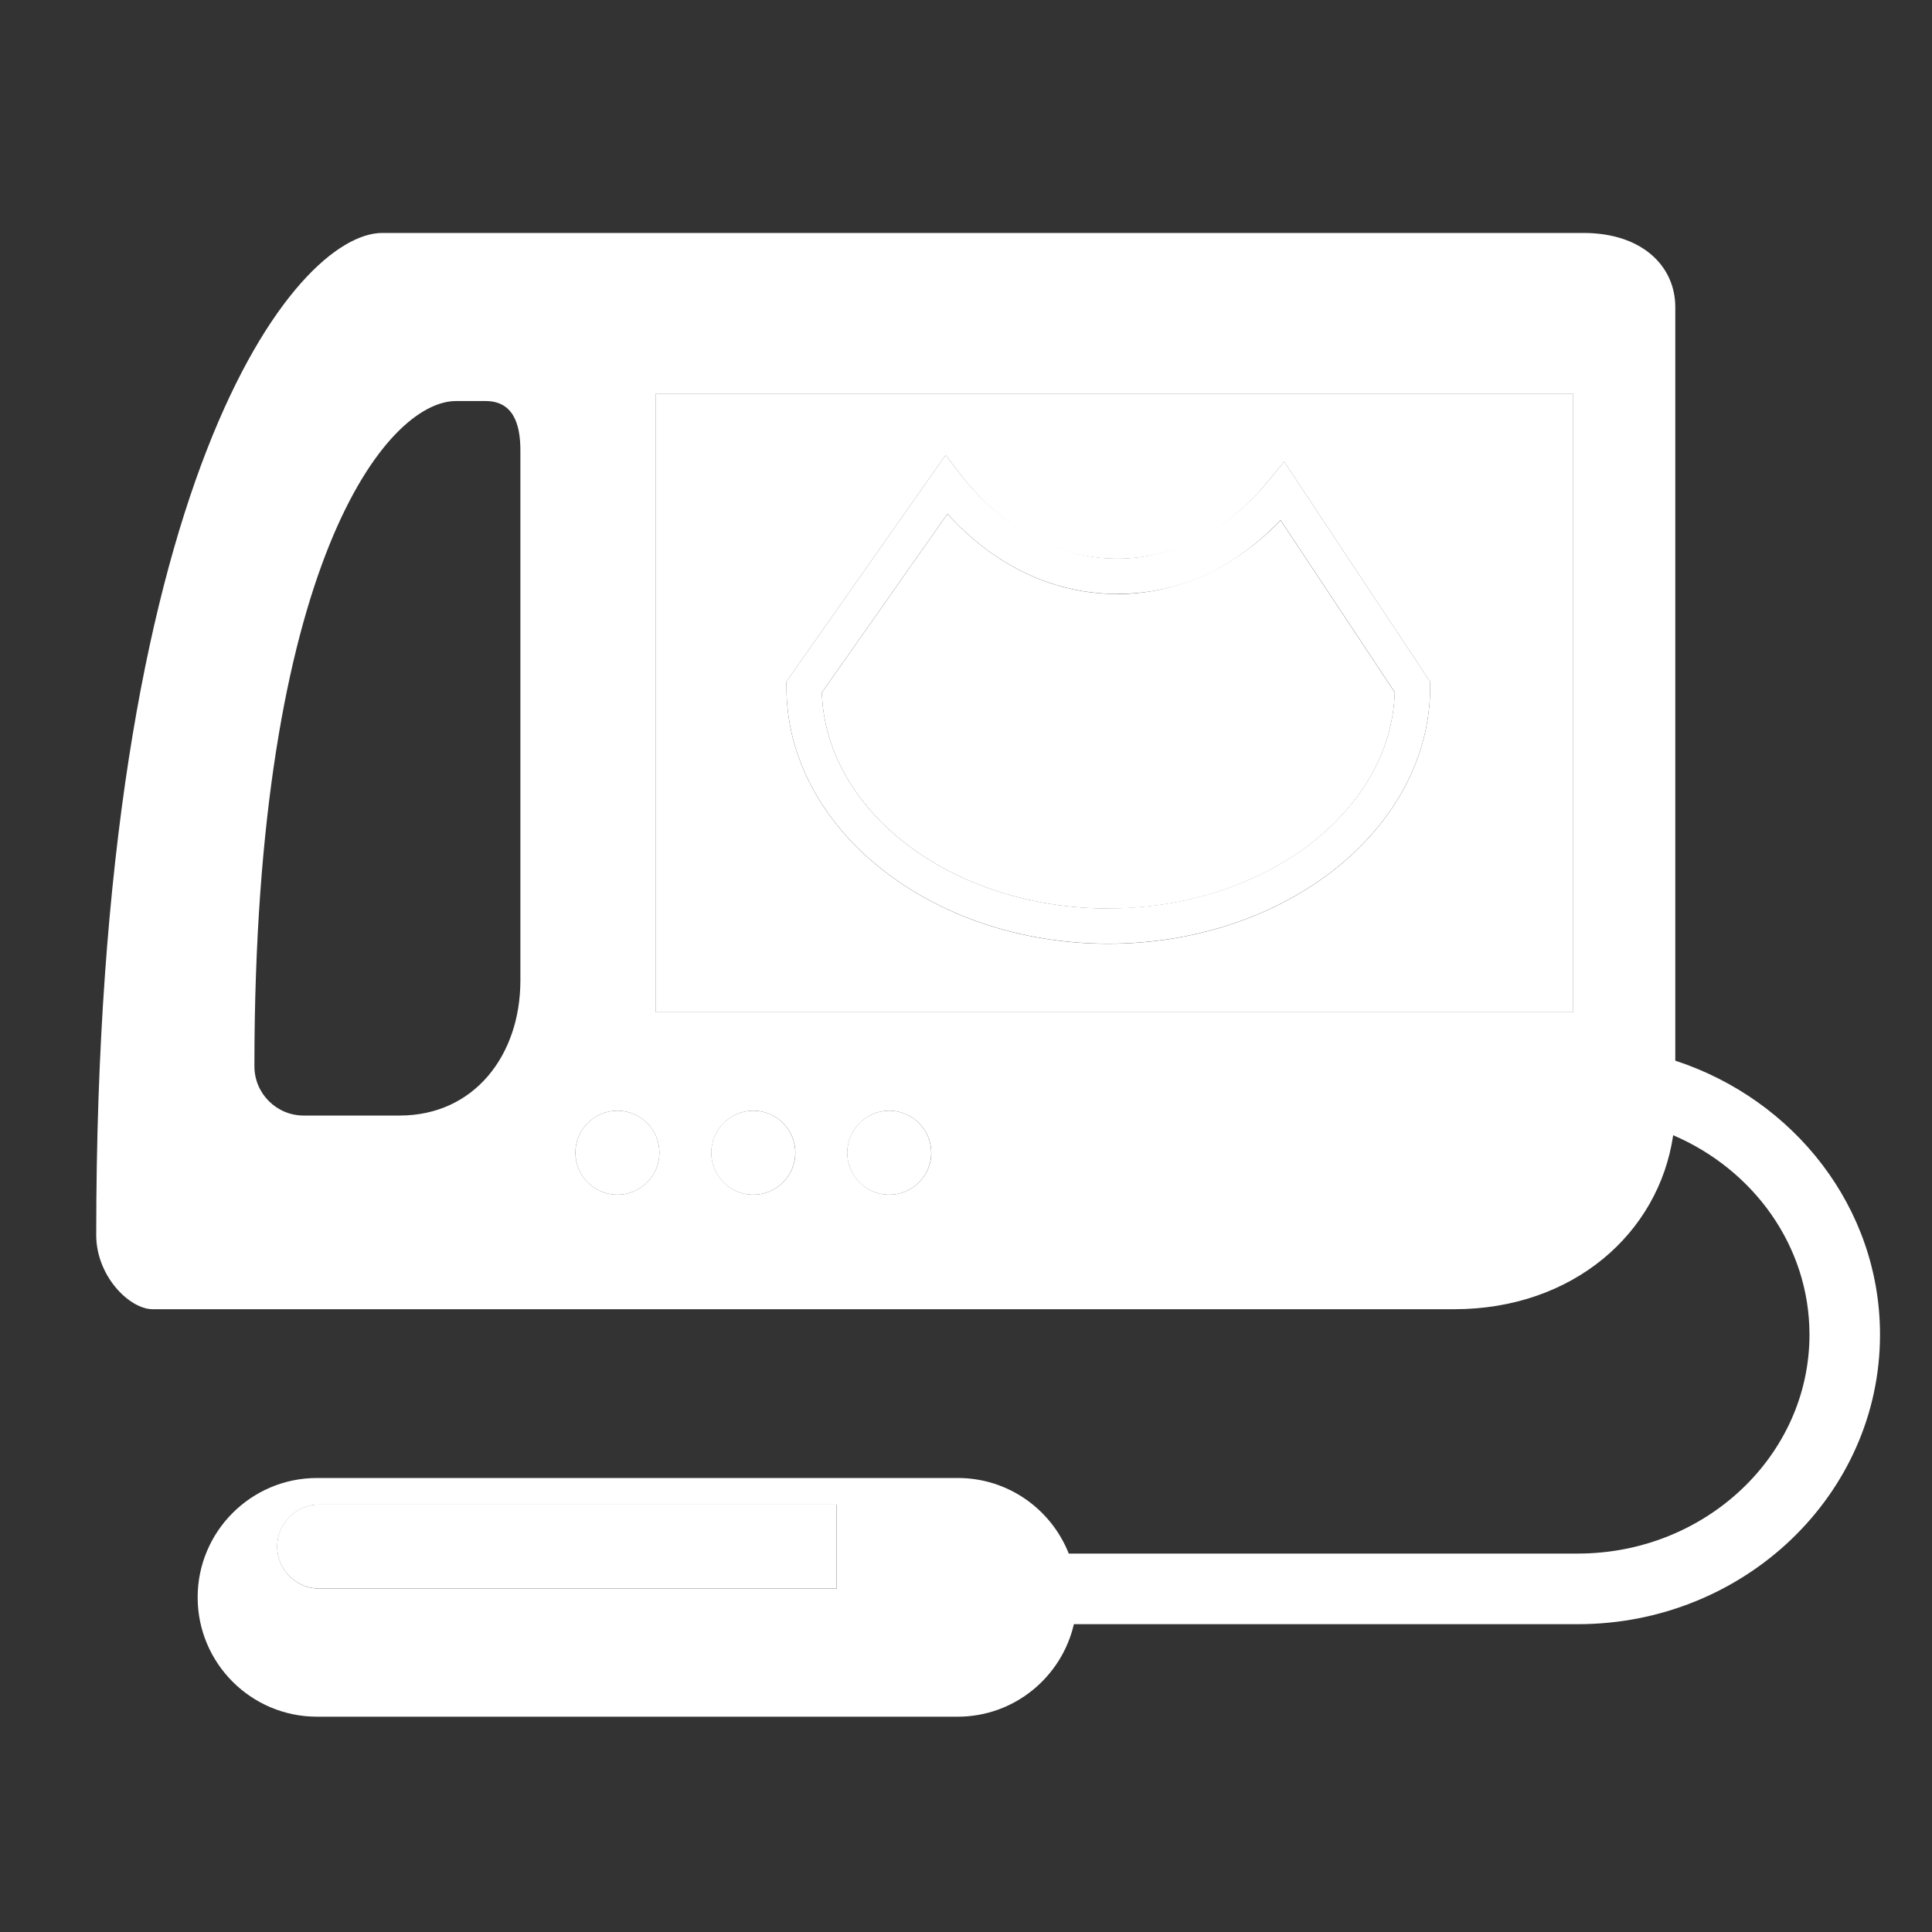 <!-- Generated by IcoMoon.io -->
<svg version="1.1" xmlns="http://www.w3.org/2000/svg" width="1024" height="1024" viewBox="0 0 1024 1024">
<rect x="0" y="0" width="1024" height="1024" fill="#333333" stroke="none"/>
<title></title>
<g id="icomoon-ignore">
</g>
<path fill="#fff" d="M592.054 314.836c-33.547 0-65.035-14.972-89.88-42.437l-66.579 94.699c2.012 63.351 69.34 114.443 151.827 114.443s149.908-51.139 151.827-114.537l-60.497-91.236c-24.33 25.312-54.742 39.115-86.698 39.115z"></path>
<path fill="#fff" d="M833.854 208.627h-486.22v327.89h486.22v-327.89zM758.011 364.197c0 75.001-76.545 136.012-170.589 136.012s-170.589-61.011-170.589-136.012v-2.948l84.359-120.011 7.767 10.059c22.224 28.868 51.747 44.823 83.095 44.823s58.625-14.785 80.522-41.594l8.048-9.825 77.387 116.689v2.807z"></path>
<path fill="#fff" d="M672.576 254.479c-21.944 26.856-50.531 41.594-80.522 41.594s-60.824-15.908-83.095-44.823l-7.767-10.059-84.359 120.011v2.948c0 75.001 76.545 136.012 170.589 136.012s170.589-61.011 170.589-136.012v-2.807l-77.387-116.689-8.048 9.825zM587.422 481.494c-82.487 0-149.815-51.046-151.827-114.443l66.579-94.699c24.798 27.464 56.333 42.437 89.88 42.437s62.368-13.802 86.698-39.115l60.497 91.236c-1.918 63.398-69.293 114.537-151.827 114.537z"></path>
<path fill="#fff" d="M887.941 562.157v-399.382c0-21.71-17.592-39.302-48.659-39.302h-636.69c-46.039 0-151.593 130.258-151.593 531.136 0 21.71 17.592 39.302 29.944 39.302h689.841c62.789 0 108.408-40.097 116.034-92.219 42.577 18.247 72.241 58.766 72.241 105.694 0 63.959-55.069 116.034-122.771 116.034h-269.826c-9.264-23.441-32.097-40.050-58.766-40.050h-339.68c-34.904 0-63.257 28.353-63.257 63.257s28.353 63.257 63.257 63.257h339.587c29.991 0 55.116-21.008 61.573-49.034h267.065c88.336 0 160.202-68.825 160.202-153.464 0-67.328-45.478-124.596-108.548-145.23zM471.341 633.227c-12.258 0-22.271-10.013-22.271-22.271s10.013-22.271 22.271-22.271 22.271 10.013 22.271 22.271-10.013 22.271-22.271 22.271zM399.288 633.227c-12.258 0-22.271-10.013-22.271-22.271s10.013-22.271 22.271-22.271 22.271 10.013 22.271 22.271-10.013 22.271-22.271 22.271zM327.235 633.227c-12.258 0-22.271-10.013-22.271-22.271s10.013-22.271 22.271-22.271 22.271 10.013 22.271 22.271-10.013 22.271-22.271 22.271zM347.634 208.674h486.22v327.89h-486.22v-327.936zM275.815 519.72c0 39.536-24.47 71.539-63.959 71.539h-50.905c-14.411 0-26.108-11.697-26.108-26.108 0-266.13 70.088-352.594 106.864-352.594h15.627c14.411 0 18.481 11.697 18.481 26.108v281.008zM169.185 797.453h274.271v44.542h-274.271c-12.258 0-22.271-10.013-22.271-22.271s10.013-22.271 22.271-22.271z"></path>
<path fill="#fff" d="M169.138 841.948h274.271v-44.542h-274.271c-12.258 0-22.271 10.013-22.271 22.271s10.013 22.271 22.271 22.271z"></path>
<path fill="#fff" d="M349.506 610.956c0 12.3-9.971 22.271-22.271 22.271s-22.271-9.971-22.271-22.271c0-12.3 9.971-22.271 22.271-22.271s22.271 9.971 22.271 22.271z"></path>
<path fill="#fff" d="M421.512 610.956c0 12.3-9.971 22.271-22.271 22.271s-22.271-9.971-22.271-22.271c0-12.3 9.971-22.271 22.271-22.271s22.271 9.971 22.271 22.271z"></path>
<path fill="#fff" d="M493.566 610.956c0 12.3-9.971 22.271-22.271 22.271s-22.271-9.971-22.271-22.271c0-12.3 9.971-22.271 22.271-22.271s22.271 9.971 22.271 22.271z"></path>
</svg>
